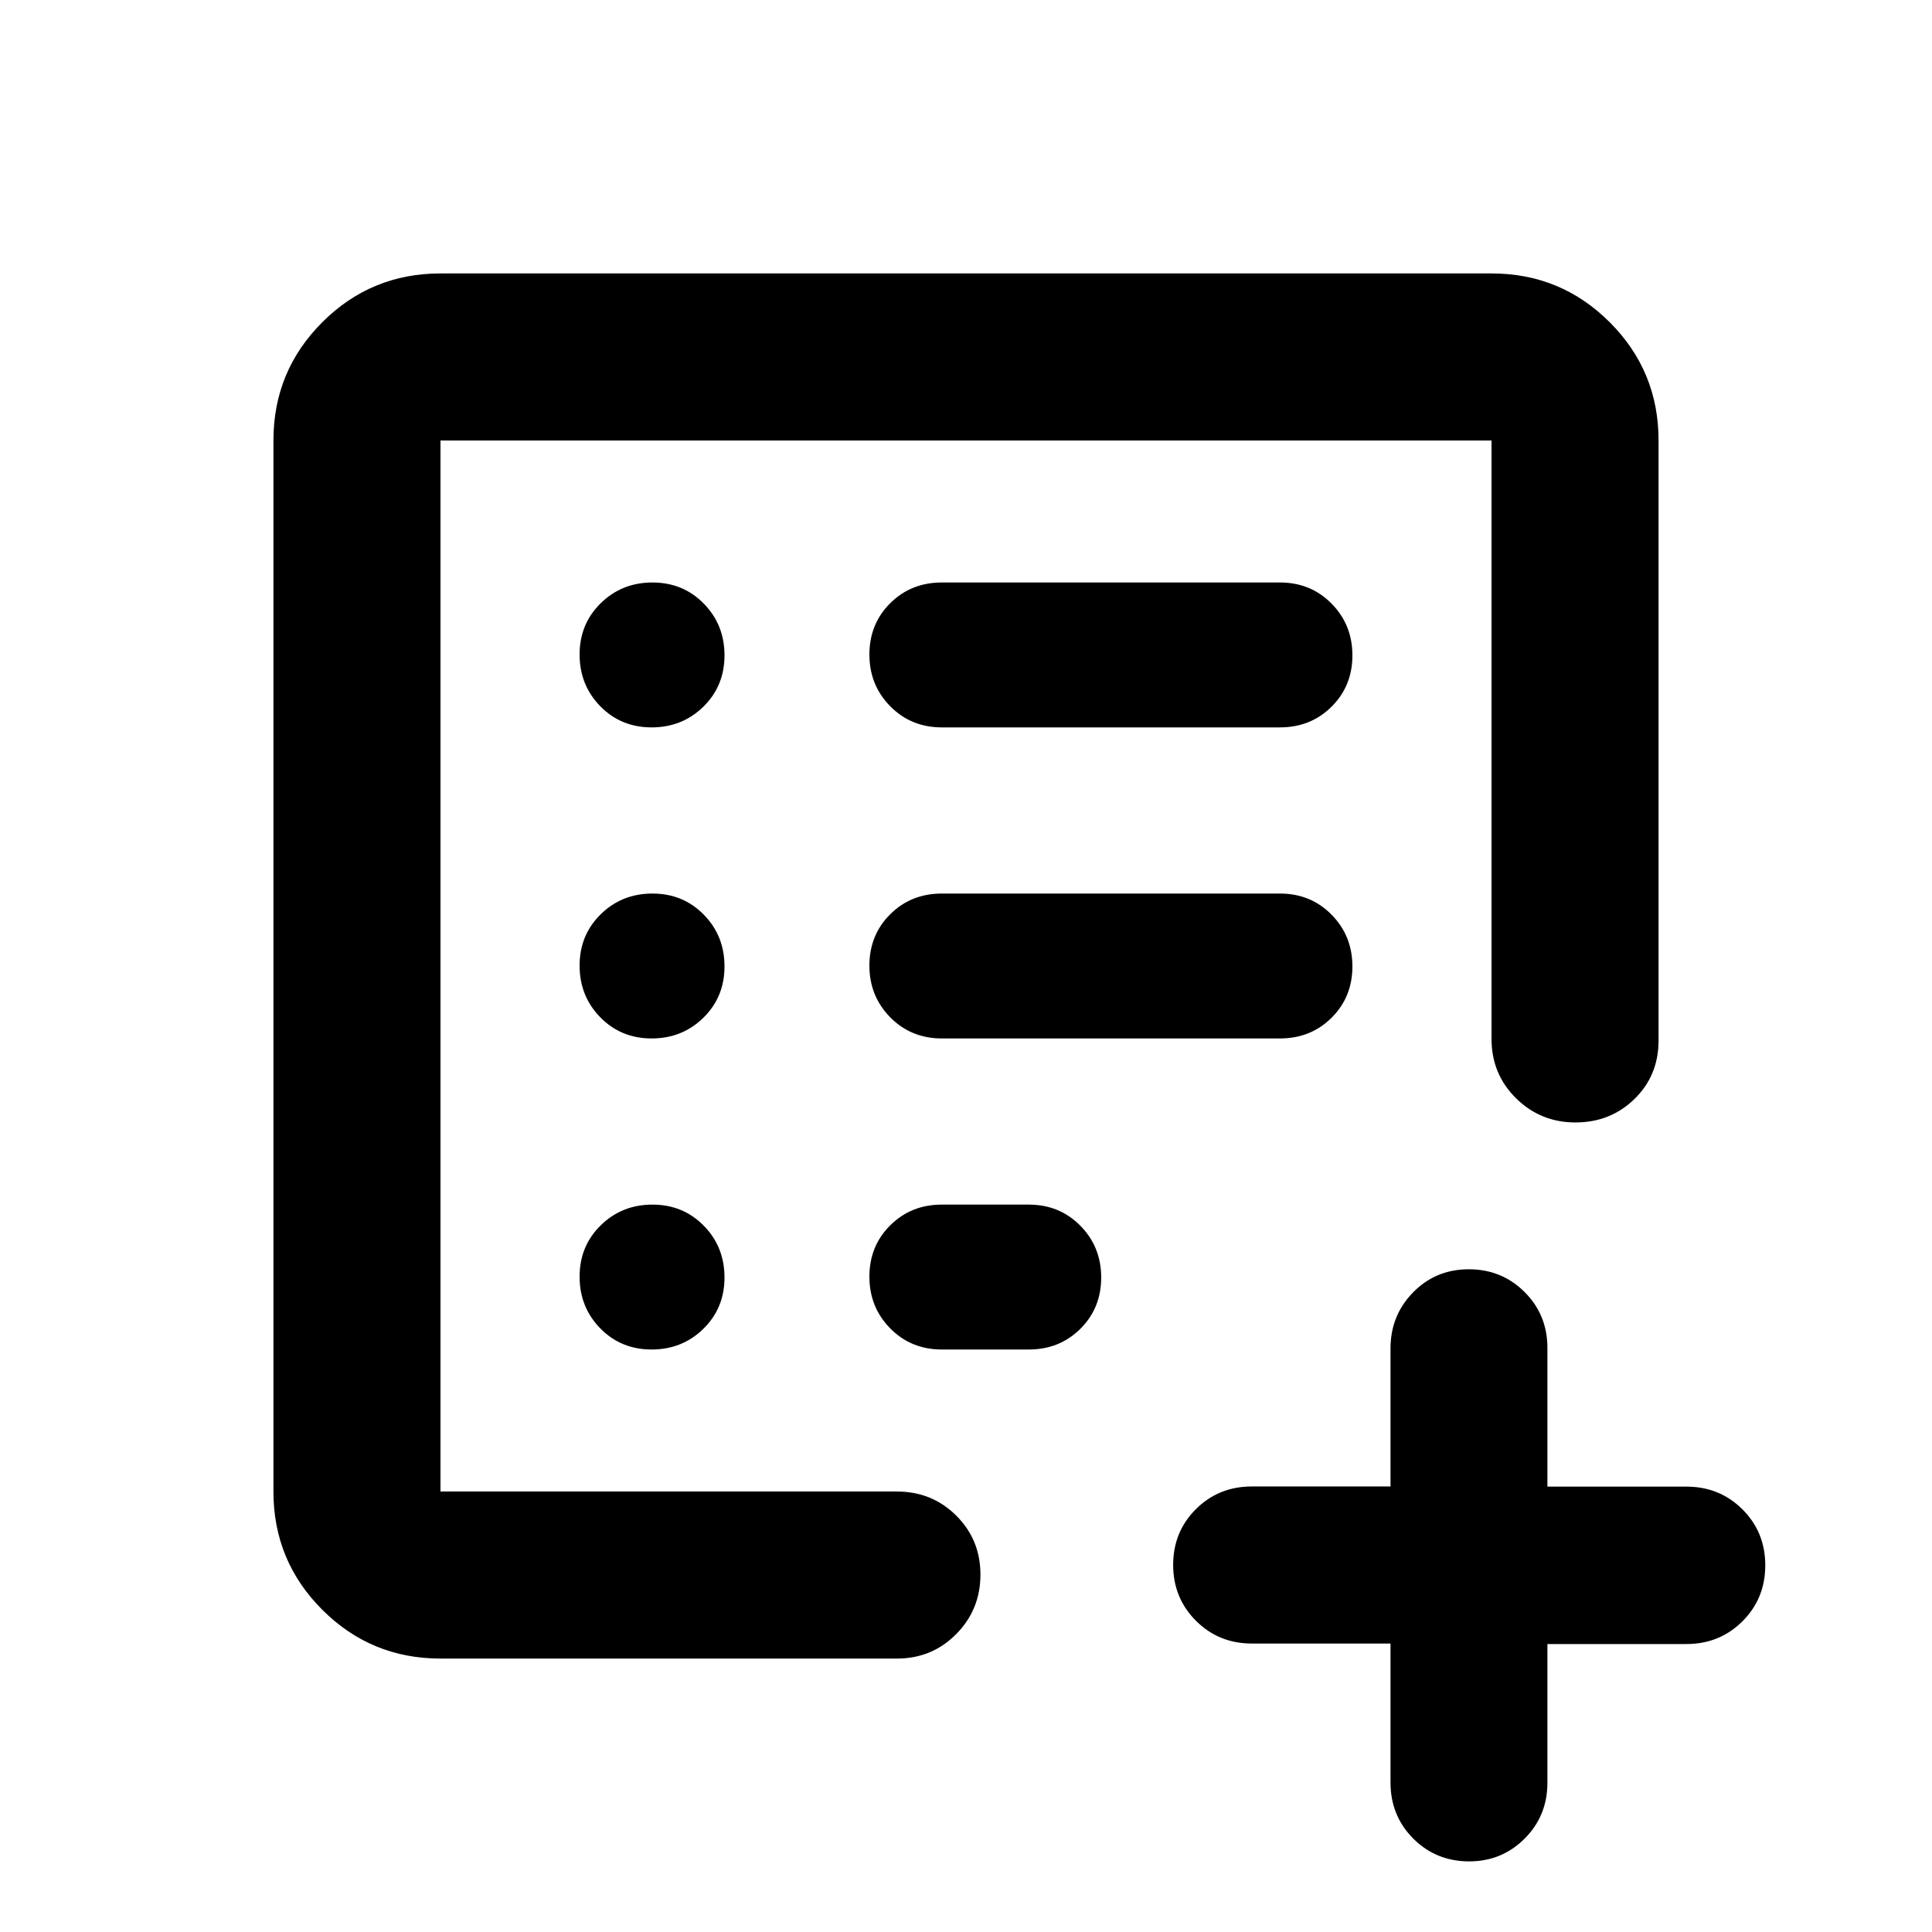 <svg xmlns="http://www.w3.org/2000/svg" height="20" viewBox="0 -960 960 960" width="20"><path d="M218.87-218.87v-522.26 522.26Zm0 83.001q-34.483 0-58.742-24.259t-24.259-58.742v-522.26q0-34.483 24.259-58.742t58.742-24.259h522.26q34.483 0 58.742 24.259t24.259 58.742V-443q0 17.409-11.964 29.074-11.963 11.665-29.326 11.665t-29.537-12.024q-12.174-12.024-12.174-29.476V-741.13H218.87v522.26h226.804q17.452 0 29.476 11.964 12.024 11.963 12.024 29.326t-12.024 29.537q-12.024 12.174-29.476 12.174H218.87Zm104.919-153.566q15.211 0 25.711-10.289 10.5-10.29 10.5-25.5 0-15.211-10.289-25.711-10.29-10.5-25.5-10.5-15.211 0-25.711 10.29-10.5 10.289-10.5 25.5 0 15.21 10.289 25.71 10.29 10.5 25.5 10.5Zm0-154.565Q339-444 349.5-454.289q10.5-10.29 10.5-25.5Q360-495 349.711-505.5q-10.29-10.5-25.5-10.5Q309-516 298.5-505.711q-10.5 10.29-10.5 25.5Q288-465 298.289-454.5q10.29 10.5 25.5 10.5Zm0-154.565q15.211 0 25.711-10.29 10.5-10.289 10.5-25.5 0-15.21-10.289-25.71-10.29-10.5-25.5-10.5-15.211 0-25.711 10.289-10.5 10.29-10.5 25.5 0 15.211 10.289 25.711 10.29 10.5 25.5 10.5ZM636-444q15.3 0 25.65-10.289 10.35-10.29 10.35-25.5Q672-495 661.65-505.5 651.3-516 636-516H468q-15.3 0-25.65 10.289-10.35 10.29-10.35 25.5Q432-465 442.35-454.5 452.7-444 468-444h168Zm0-154.565q15.3 0 25.65-10.29 10.35-10.289 10.35-25.5 0-15.21-10.35-25.71t-25.65-10.5H468q-15.3 0-25.65 10.289-10.35 10.29-10.35 25.5 0 15.211 10.35 25.711 10.35 10.5 25.65 10.5h168Zm-204 272.92q0 15.21 10.35 25.71t25.65 10.5h43.174q15.3 0 25.65-10.289 10.35-10.29 10.35-25.5 0-15.211-10.35-25.711-10.35-10.5-25.65-10.5H468q-15.3 0-25.65 10.29-10.35 10.289-10.35 25.5Zm258.935 182.307h-68.891q-16.496 0-27.803-11.331-11.306-11.331-11.306-27.76 0-16.43 11.306-27.691 11.307-11.262 27.803-11.262h68.891v-68.58q0-16.429 11.246-27.886 11.246-11.456 27.652-11.456t27.737 11.306q11.331 11.307 11.331 27.803v68.891h69.059q16.531 0 27.862 11.306 11.33 11.307 11.33 27.803 0 16.495-11.33 27.802-11.331 11.306-27.862 11.306h-69.059v68.892q0 16.495-11.331 27.802-11.331 11.306-27.526 11.306-16.496 0-27.803-11.33-11.306-11.331-11.306-27.862v-69.059Z"/></svg>